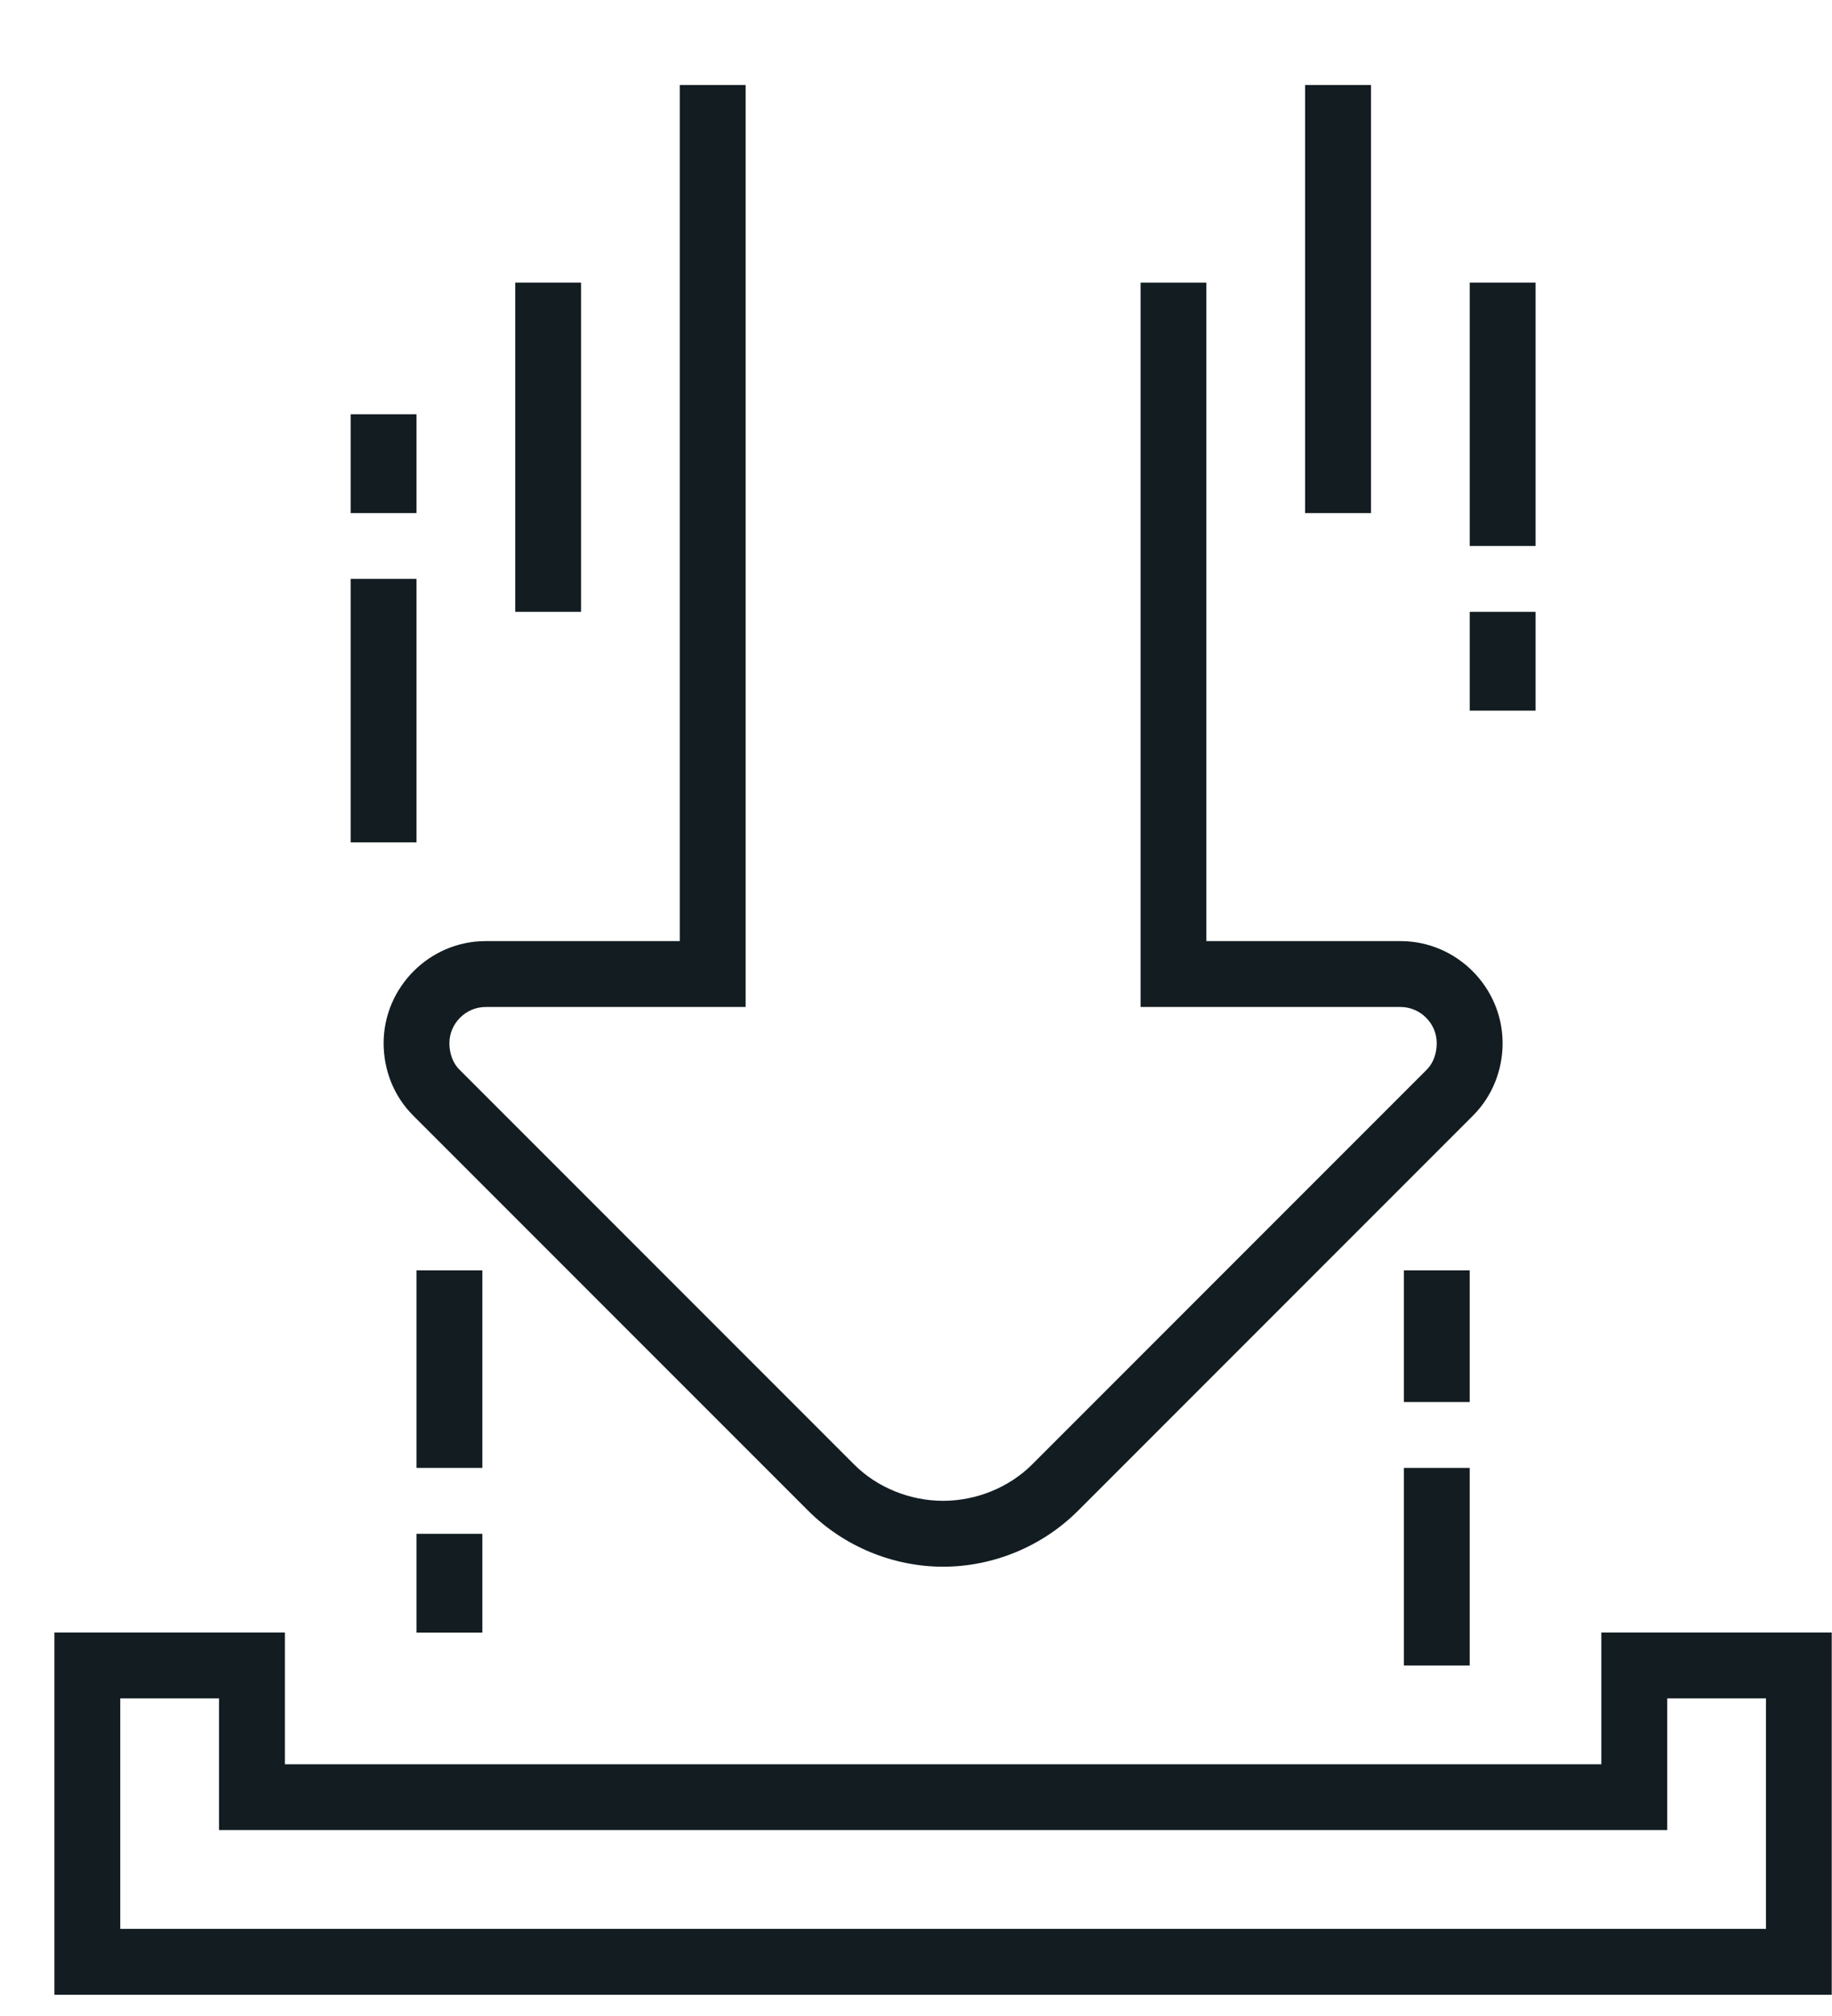 <svg width="20" height="22" viewBox="0 0 20 22" fill="none" xmlns="http://www.w3.org/2000/svg">
<path d="M10.296 17.097C9.757 17.097 9.218 16.881 8.823 16.486L4.511 12.174C4.295 11.959 4.188 11.671 4.188 11.384C4.188 10.773 4.691 10.27 5.301 10.27H7.421V0.928H8.14V10.989H5.301C5.086 10.989 4.906 11.168 4.906 11.384C4.906 11.492 4.942 11.599 5.014 11.671L9.326 15.983C9.577 16.234 9.936 16.378 10.296 16.378C10.655 16.378 11.014 16.234 11.266 15.983L15.578 11.671C15.649 11.599 15.685 11.492 15.685 11.384C15.685 11.168 15.506 10.989 15.29 10.989H12.452V3.084H13.17V10.27H15.29C15.901 10.27 16.404 10.773 16.404 11.384C16.404 11.671 16.296 11.959 16.081 12.174L11.769 16.486C11.374 16.881 10.835 17.097 10.296 17.097Z" fill="#121C21"/>
<path d="M19.997 21.768H0.594V17.815H3.11V19.253H17.482V17.815H19.997V21.768ZM1.313 21.049H19.279V18.534H18.201V19.971H2.391V18.534H1.313V21.049Z" fill="#121C21"/>
<path d="M14.967 0.928H14.248V5.599H14.967V0.928Z" fill="#121C21"/>
<path d="M16.764 3.084H16.045V5.958H16.764V3.084Z" fill="#121C21"/>
<path d="M16.764 6.677H16.045V7.755H16.764V6.677Z" fill="#121C21"/>
<path d="M16.045 13.863H15.326V15.3H16.045V13.863Z" fill="#121C21"/>
<path d="M16.045 16.019H15.326V18.175H16.045V16.019Z" fill="#121C21"/>
<path d="M6.343 3.084H5.625V6.677H6.343V3.084Z" fill="#121C21"/>
<path d="M4.547 6.317H3.828V9.192H4.547V6.317Z" fill="#121C21"/>
<path d="M4.547 4.521H3.828V5.599H4.547V4.521Z" fill="#121C21"/>
<path d="M5.266 13.863H4.547V16.019H5.266V13.863Z" fill="#121C21"/>
<path d="M5.266 16.738H4.547V17.816H5.266V16.738Z" fill="#121C21"/>
</svg>
